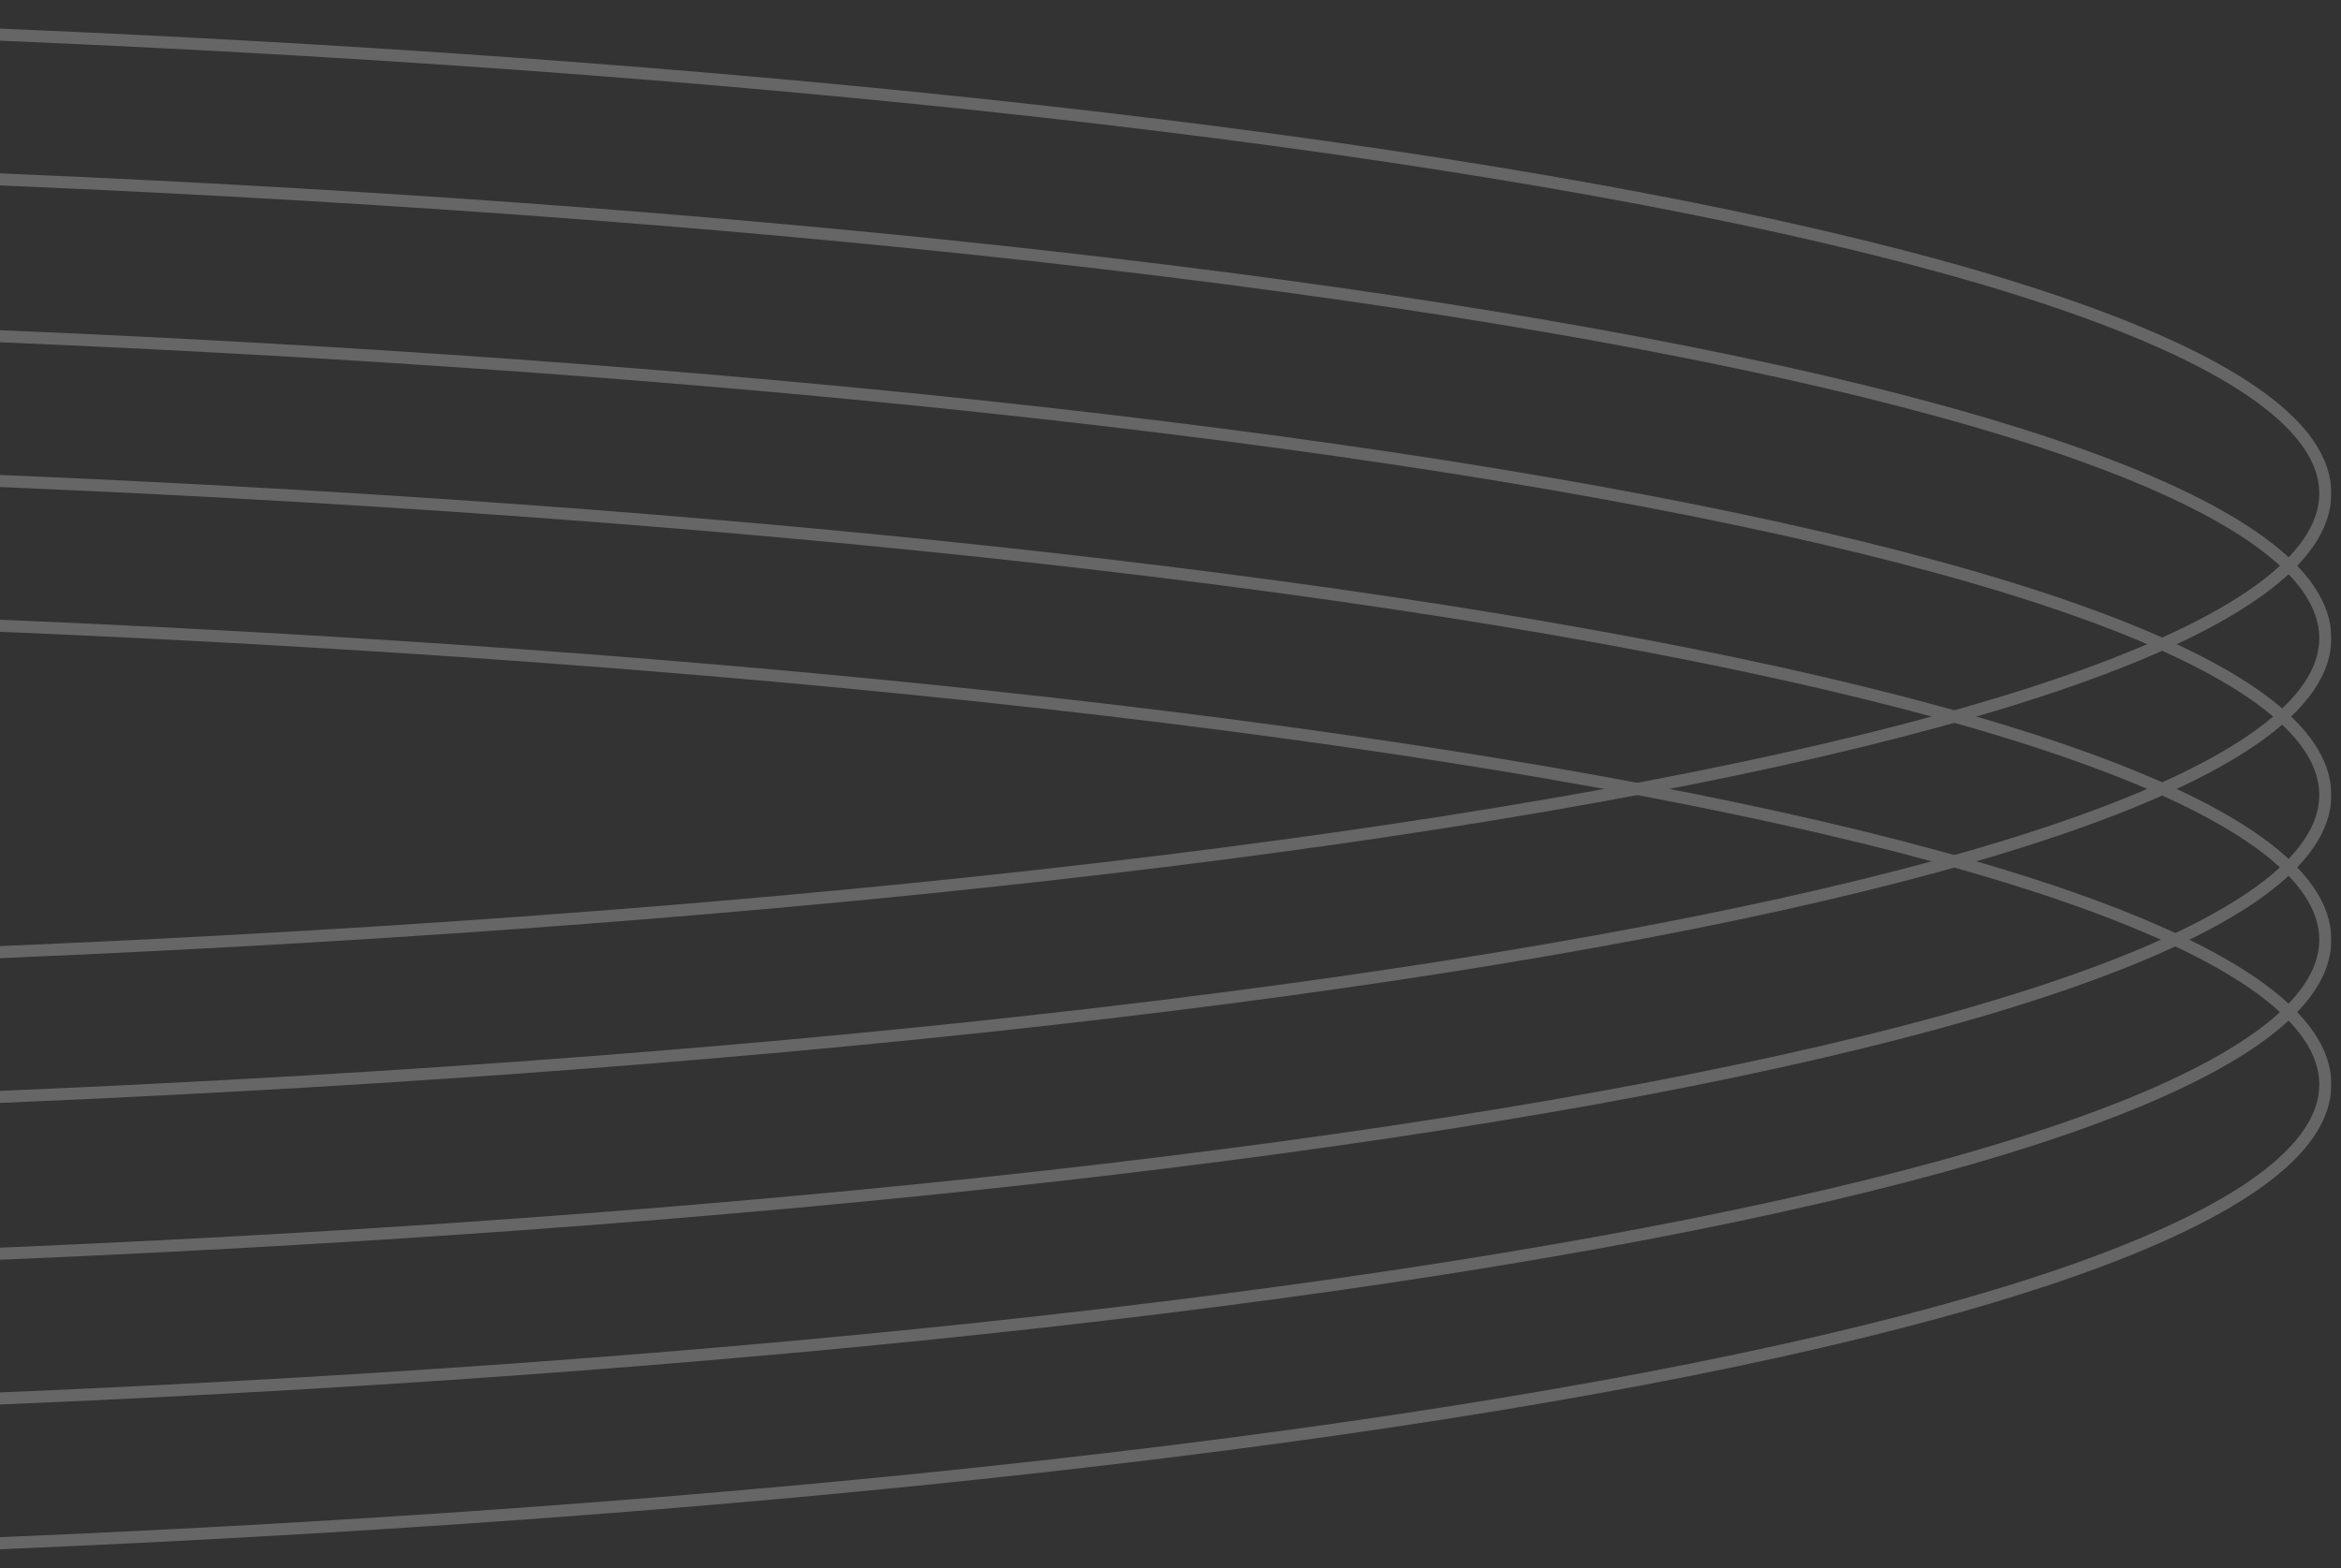 <svg width="194" height="130" viewBox="0 0 194 130" fill="none" xmlns="http://www.w3.org/2000/svg">
<rect x="0" y="0" width="194" height="130" fill="#333333" stroke="none"/>
<g clip-path="url(#clip0_1_1397)">
<g opacity="0.25">
<path d="M-71.8 80.4C74.279 80.4 192.7 62.715 192.7 40.9C192.7 19.085 74.279 1.4 -71.8 1.4C-217.879 1.4 -336.3 19.085 -336.3 40.9C-336.3 62.715 -217.879 80.4 -71.8 80.4Z" stroke="white"/>
<path d="M-71.8 92.4C74.279 92.4 192.7 74.715 192.7 52.9C192.7 31.085 74.279 13.4 -71.8 13.4C-217.879 13.4 -336.3 31.085 -336.3 52.9C-336.3 74.715 -217.879 92.4 -71.8 92.4Z" stroke="white"/>
<path d="M-71.8 105.4C74.279 105.4 192.7 87.715 192.7 65.9C192.7 44.085 74.279 26.4 -71.8 26.4C-217.879 26.4 -336.3 44.085 -336.3 65.9C-336.3 87.715 -217.879 105.4 -71.8 105.4Z" stroke="white"/>
<path d="M-71.8 117.4C74.279 117.4 192.7 99.715 192.7 77.9C192.7 56.085 74.279 38.4 -71.8 38.4C-217.879 38.4 -336.3 56.085 -336.3 77.9C-336.3 99.715 -217.879 117.4 -71.8 117.4Z" stroke="white"/>
<path d="M-71.8 129.4C74.279 129.4 192.7 111.715 192.7 89.9C192.7 68.085 74.279 50.4 -71.8 50.4C-217.879 50.4 -336.3 68.085 -336.3 89.9C-336.3 111.715 -217.879 129.4 -71.8 129.4Z" stroke="white"/>
</g>
</g>
<defs>
<clipPath id="clip0_1_1397">
<rect width="530" height="129" fill="white" transform="translate(-336.8 0.9)"/>
</clipPath>
</defs>
</svg>
